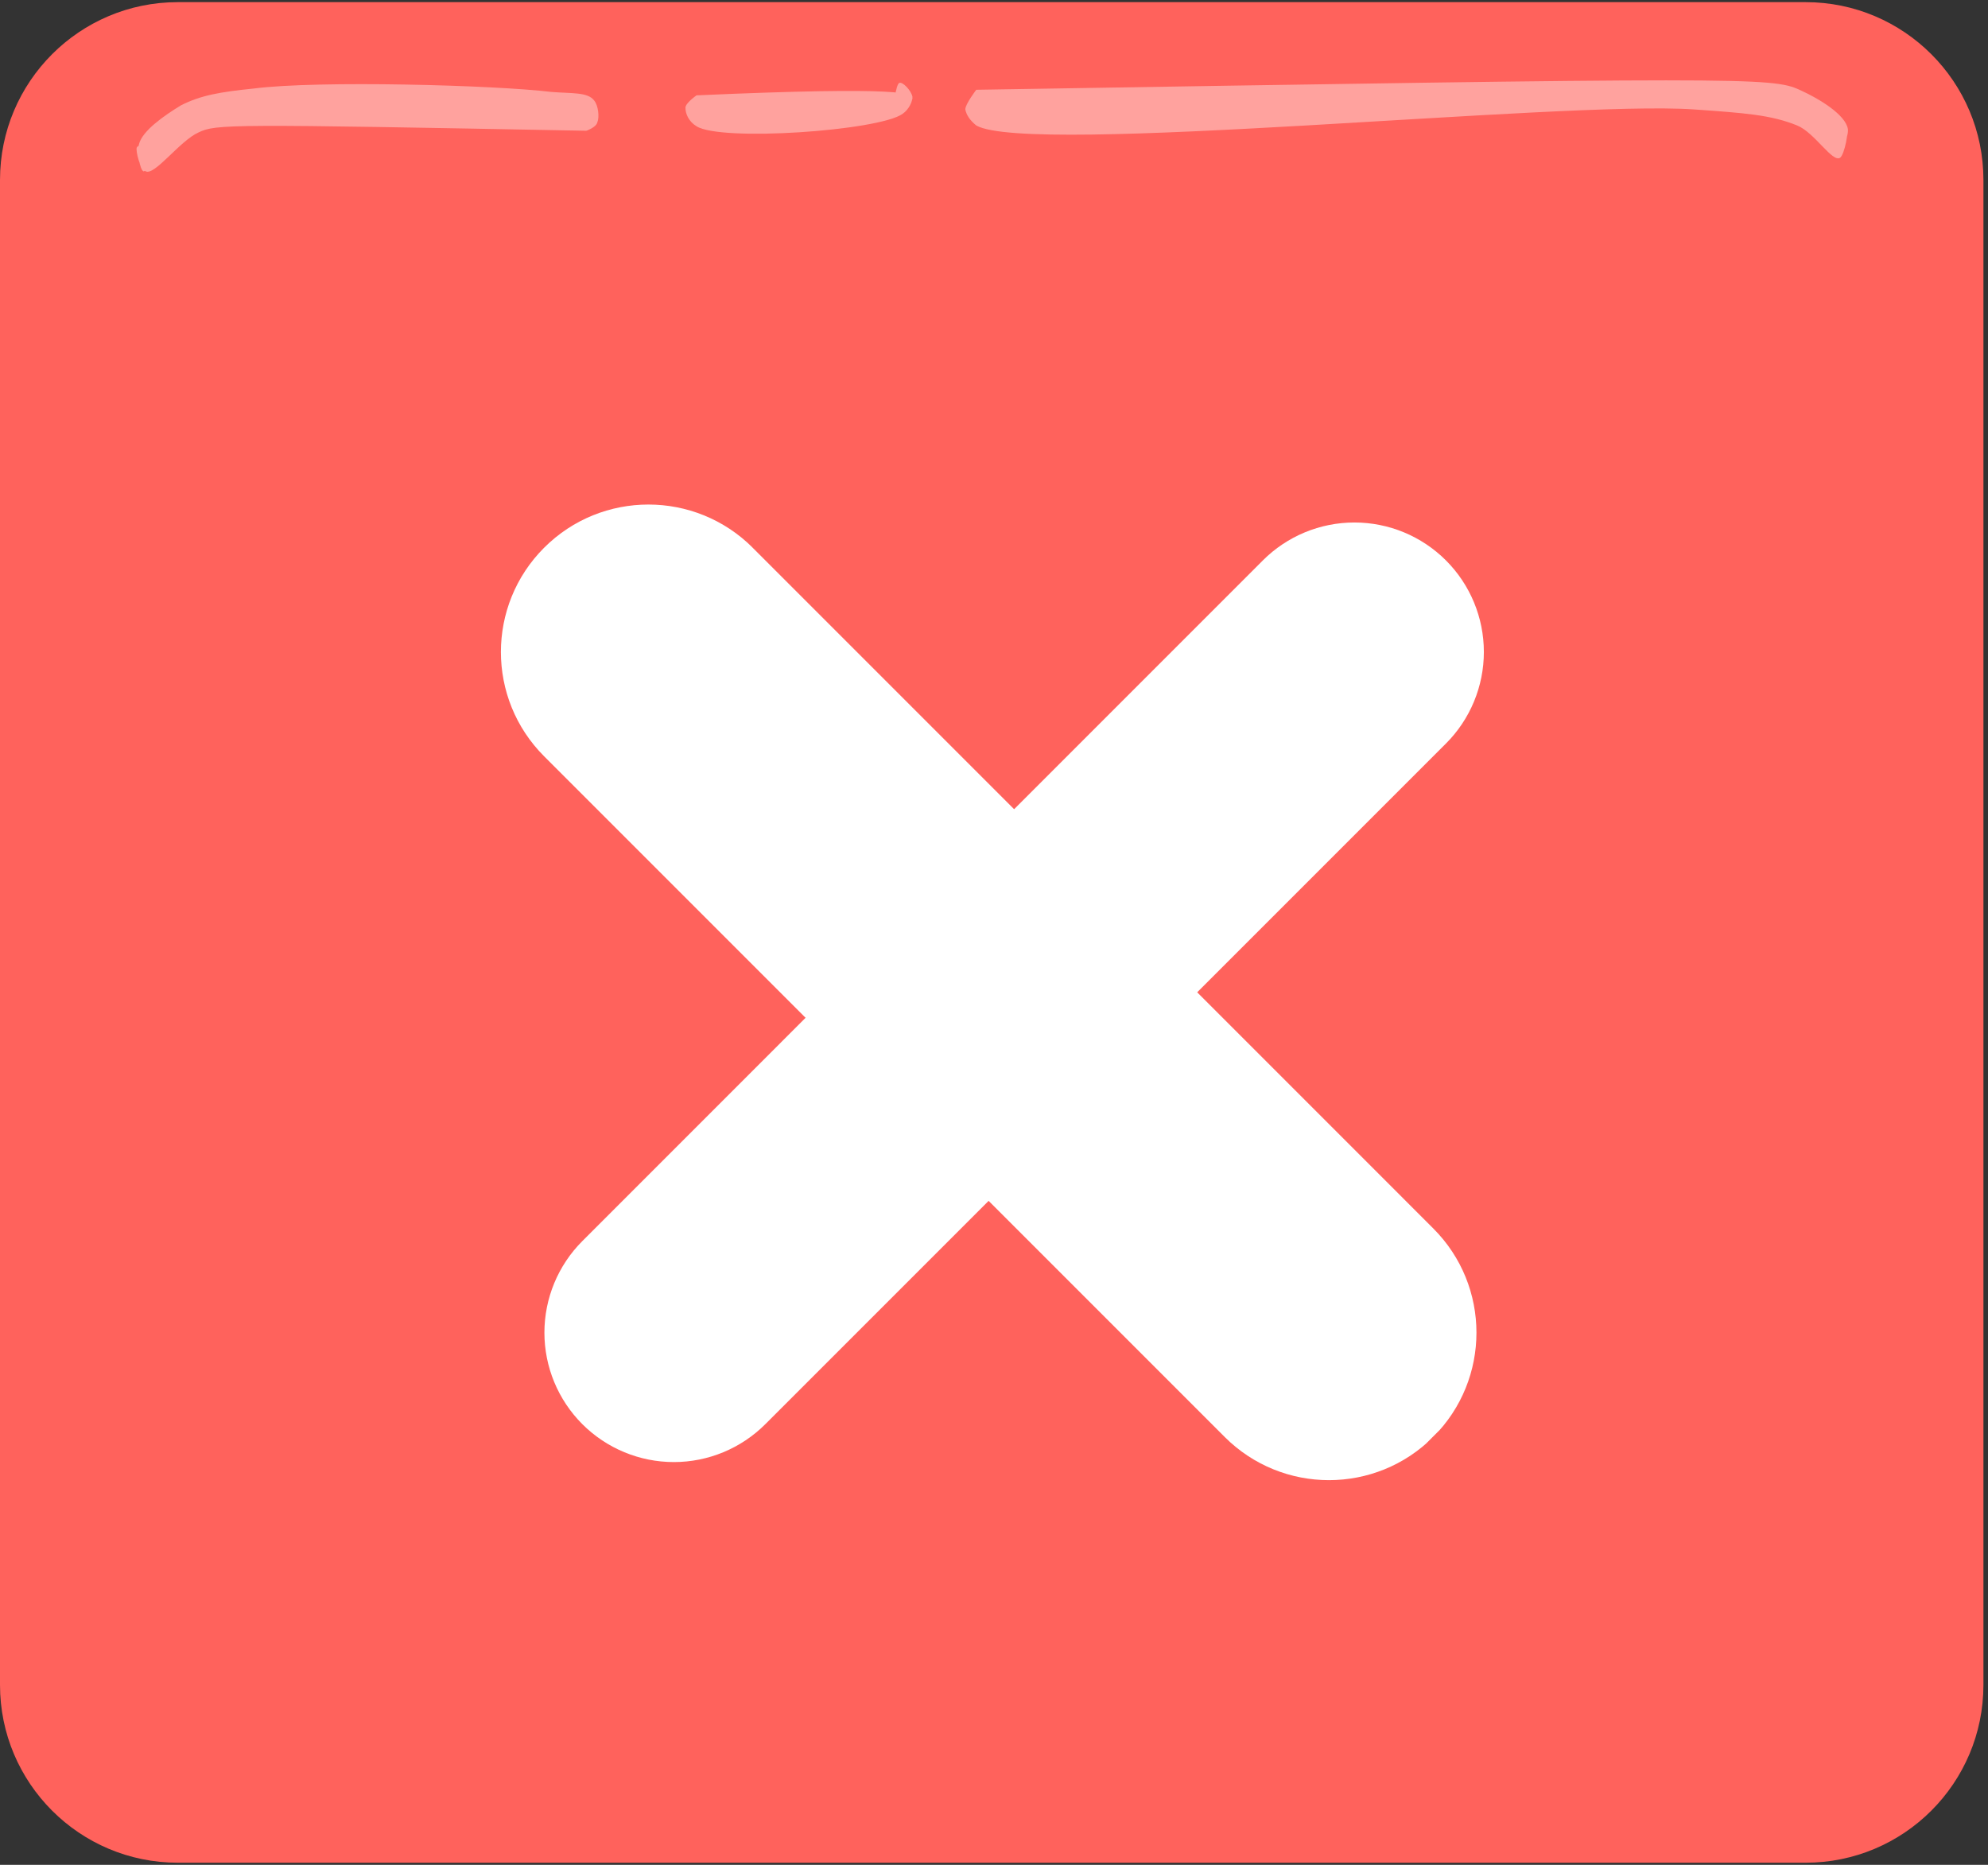 <svg xmlns="http://www.w3.org/2000/svg" xmlns:xlink="http://www.w3.org/1999/xlink" width="145" zoomAndPan="magnify" viewBox="0 0 108.75 102" height="136" preserveAspectRatio="xMidYMid meet" version="1.0"><rect x="0" y="0" width="108.75" height="102" fill="#333333" stroke="none"/><defs><filter x="0%" y="0%" width="100%" height="100%" id="0827f80197"><feColorMatrix values="0 0 0 0 1 0 0 0 0 1 0 0 0 0 1 0 0 0 1 0" color-interpolation-filters="sRGB"/></filter><clipPath id="c29721e6a9"><path d="M 0 0.117 L 108.5 0.117 L 108.5 101.883 L 0 101.883 Z M 0 0.117 " clip-rule="nonzero"/></clipPath><clipPath id="c5796c79cf"><path d="M 9.727 0.117 L 98.773 0.117 C 104.145 0.117 108.5 4.473 108.5 9.844 L 108.5 92.156 C 108.5 97.527 104.145 101.883 98.773 101.883 L 9.727 101.883 C 4.355 101.883 0 97.527 0 92.156 L 0 9.844 C 0 4.473 4.355 0.117 9.727 0.117 Z M 9.727 0.117 " clip-rule="nonzero"/></clipPath><mask id="413bf22d06"><g filter="url(#0827f80197)"><rect x="-10.875" width="130.5" fill="#000000" y="-10.2" height="122.4" fill-opacity="0.41"/></g></mask><clipPath id="1e9b3a601c"><path d="M 3.48 3.508 L 15.949 3.508 L 15.949 6.328 L 3.48 6.328 Z M 3.48 3.508 " clip-rule="nonzero"/></clipPath><clipPath id="8ec1803775"><path d="M 4.102 4.215 C 15.676 3.703 15.914 4.129 15.914 4.383 C 15.914 4.637 15.07 5.145 14.949 5.059 C 14.828 4.891 15.012 3.621 15.191 3.535 C 15.371 3.449 15.855 3.957 15.914 4.297 C 15.914 4.551 15.734 4.977 15.371 5.23 C 14.047 6.16 5.426 6.754 4.102 5.906 C 3.68 5.652 3.496 5.23 3.496 4.891 C 3.496 4.637 4.102 4.215 4.102 4.215 " clip-rule="nonzero"/></clipPath><clipPath id="4a50b859da"><rect x="0" width="19" y="0" height="10"/></clipPath><clipPath id="c84292ec60"><path d="M 50 0.117 L 104 0.117 L 104 13 L 50 13 Z M 50 0.117 " clip-rule="nonzero"/></clipPath><mask id="d05fc501f4"><g filter="url(#0827f80197)"><rect x="-10.875" width="130.5" fill="#000000" y="-10.2" height="122.4" fill-opacity="0.41"/></g></mask><clipPath id="f63eefc77f"><path d="M 2.77 4.387 L 51.094 4.387 L 51.094 8.703 L 2.77 8.703 Z M 2.77 4.387 " clip-rule="nonzero"/></clipPath><clipPath id="fc0247ce9b"><path d="M 3.406 4.91 C 45.48 4.223 46.926 4.223 48.434 4.91 C 49.52 5.398 50.965 6.277 51.086 7.062 C 51.148 7.551 50.543 8.625 50.363 8.527 C 50.242 8.527 50.062 7.258 50.184 6.961 C 50.305 6.668 50.965 6.668 51.027 6.961 C 51.148 7.16 50.906 8.43 50.664 8.625 C 50.242 8.918 49.277 7.258 48.312 6.863 C 46.867 6.277 45.422 6.18 42.648 5.984 C 35.473 5.496 6.301 8.527 3.406 6.863 C 3.043 6.57 2.863 6.277 2.805 5.984 C 2.805 5.691 3.406 4.91 3.406 4.91 " clip-rule="nonzero"/></clipPath><clipPath id="ddf0c57ba1"><rect x="0" width="54" y="0" height="13"/></clipPath><mask id="99abbfaaba"><g filter="url(#0827f80197)"><rect x="-10.875" width="130.5" fill="#000000" y="-10.2" height="122.4" fill-opacity="0.41"/></g></mask><clipPath id="d5d91e2ff3"><path d="M 2.461 3.574 L 27.742 3.574 L 27.742 8.402 L 2.461 8.402 Z M 2.461 3.574 " clip-rule="nonzero"/></clipPath><clipPath id="1f4b620c4a"><path d="M 27.074 6.152 C 7.48 5.781 6.82 5.781 5.855 6.246 C 4.828 6.707 3.445 8.645 2.961 8.367 C 2.66 8.277 2.418 7.262 2.48 7.074 C 2.602 6.797 3.562 6.984 3.625 7.168 C 3.625 7.445 2.961 8.461 2.84 8.367 C 2.66 8.277 2.48 7.352 2.602 6.891 C 2.781 6.152 3.984 5.32 4.891 4.766 C 5.977 4.211 7.059 4.027 8.867 3.844 C 12.426 3.383 22.129 3.66 25.145 4.027 C 26.289 4.121 27.133 4.027 27.496 4.488 C 27.734 4.766 27.797 5.414 27.676 5.691 C 27.613 5.969 27.074 6.152 27.074 6.152 " clip-rule="nonzero"/></clipPath><clipPath id="3e886610f4"><rect x="0" width="31" y="0" height="13"/></clipPath><clipPath id="ca31e4a7ac"><path d="M 27 27 L 81 27 L 81 81 L 27 81 Z M 27 27 " clip-rule="nonzero"/></clipPath><clipPath id="9490057a66"><path d="M 35.469 24.254 L 84.137 72.922 L 72.73 84.332 L 24.062 35.664 Z M 35.469 24.254 " clip-rule="nonzero"/></clipPath><clipPath id="936798533b"><path d="M 41.176 29.957 L 78.402 67.188 C 81.555 70.336 81.555 75.445 78.402 78.594 C 75.254 81.746 70.145 81.746 66.992 78.594 L 29.766 41.367 C 26.613 38.215 26.613 33.109 29.766 29.957 C 32.918 26.809 38.023 26.809 41.176 29.957 Z M 41.176 29.957 " clip-rule="nonzero"/></clipPath><clipPath id="4796c4da0b"><path d="M 29 28 L 82 28 L 82 80 L 29 80 Z M 29 28 " clip-rule="nonzero"/></clipPath><clipPath id="152382bea5"><path d="M 84.105 35.66 L 36.852 82.914 L 26.836 72.898 L 74.09 25.645 Z M 84.105 35.66 " clip-rule="nonzero"/></clipPath><clipPath id="5a42bfe49d"><path d="M 79.098 40.668 L 41.867 77.895 C 40.539 79.223 38.738 79.969 36.863 79.969 C 34.984 79.969 33.184 79.223 31.855 77.895 C 30.527 76.566 29.781 74.766 29.781 72.891 C 29.781 71.012 30.527 69.211 31.855 67.883 L 69.082 30.652 C 70.41 29.324 72.211 28.578 74.09 28.578 C 75.969 28.578 77.77 29.324 79.098 30.652 C 80.426 31.98 81.172 33.781 81.172 35.66 C 81.172 37.539 80.426 39.34 79.098 40.668 Z M 79.098 40.668 " clip-rule="nonzero"/></clipPath></defs><g clip-path="url(#c29721e6a9)"><g clip-path="url(#c5796c79cf)"><path fill="#ff625c" d="M 0 0.117 L 108.523 0.117 L 108.523 101.883 L 0 101.883 Z M 0 0.117 " fill-opacity="1" fill-rule="nonzero"/></g></g><g mask="url(#413bf22d06)"><g transform="matrix(1, 0, 0, 1, 34, 1)"><g clip-path="url(#4a50b859da)"><g clip-path="url(#1e9b3a601c)"><g clip-path="url(#8ec1803775)"><path fill="#ffffff" d="M 1.086 0.148 L 18.375 0.148 L 18.375 9.293 L 1.086 9.293 Z M 1.086 0.148 " fill-opacity="1" fill-rule="nonzero"/></g></g></g></g></g><g clip-path="url(#c84292ec60)"><g mask="url(#d05fc501f4)"><g transform="matrix(1, 0, 0, 1, 50, -0)"><g clip-path="url(#ddf0c57ba1)"><g clip-path="url(#f63eefc77f)"><g clip-path="url(#fc0247ce9b)"><path fill="#ffffff" d="M 0.391 0.117 L 53.52 0.117 L 53.52 12.539 L 0.391 12.539 Z M 0.391 0.117 " fill-opacity="1" fill-rule="nonzero"/></g></g></g></g></g></g><g mask="url(#99abbfaaba)"><g transform="matrix(1, 0, 0, 1, 5, 1)"><g clip-path="url(#3e886610f4)"><g clip-path="url(#d5d91e2ff3)"><g clip-path="url(#1f4b620c4a)"><path fill="#ffffff" d="M 0.066 0.148 L 30.086 0.148 L 30.086 12.156 L 0.066 12.156 Z M 0.066 0.148 " fill-opacity="1" fill-rule="nonzero"/></g></g></g></g></g><g clip-path="url(#ca31e4a7ac)"><g clip-path="url(#9490057a66)"><g clip-path="url(#936798533b)"><path fill="#ffffff" d="M 35.469 24.254 L 84.094 72.875 L 72.684 84.285 L 24.062 35.664 Z M 35.469 24.254 " fill-opacity="1" fill-rule="nonzero"/></g></g></g><g clip-path="url(#4796c4da0b)"><g clip-path="url(#152382bea5)"><g clip-path="url(#5a42bfe49d)"><path fill="#ffffff" d="M 84.105 35.66 L 36.852 82.914 L 26.836 72.898 L 74.09 25.645 Z M 84.105 35.66 " fill-opacity="1" fill-rule="nonzero"/></g></g></g></svg>